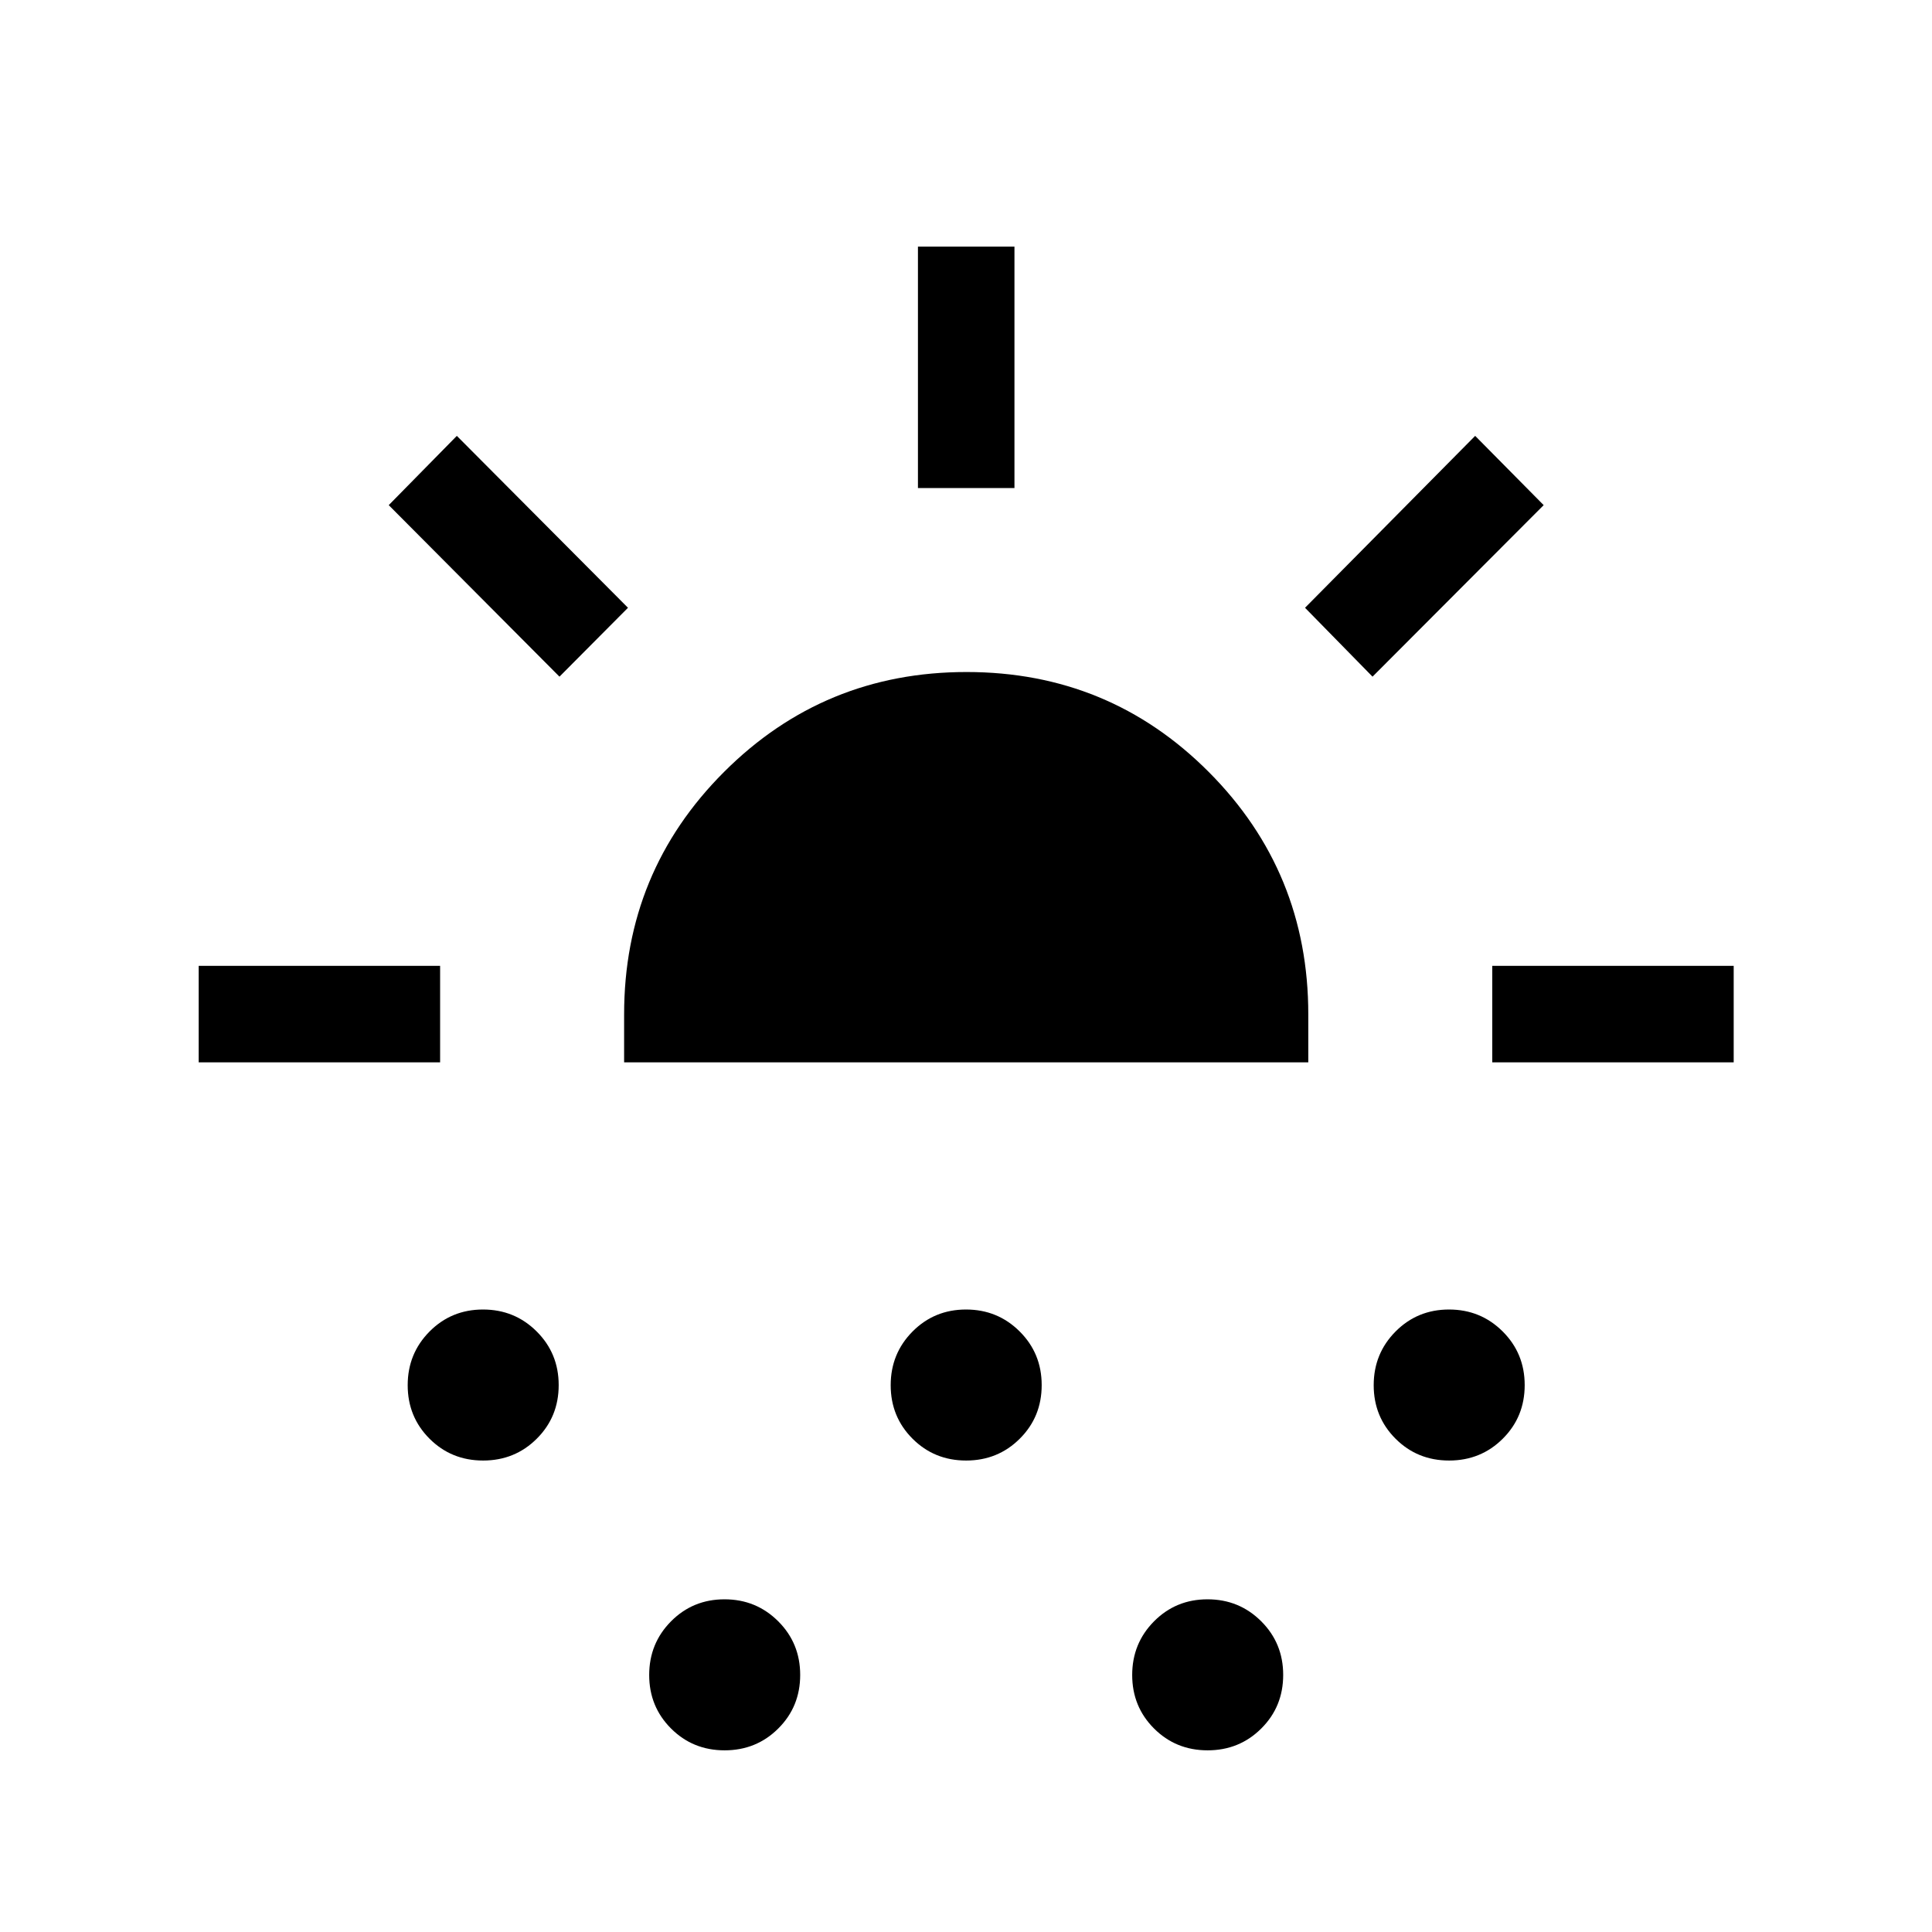 <svg xmlns="http://www.w3.org/2000/svg" height="20" viewBox="0 -960 960 960" width="20"><path d="M98.73-432.12v-47.96h119.96v47.96H98.73ZM278-623.77 193.16-709 227-743.42 312.04-658 278-623.77Zm-37.95 389.5q-15.78 0-26.63-10.86-10.84-10.85-10.84-26.57t10.85-26.67q10.86-10.94 26.58-10.94 15.72 0 26.66 10.9 10.94 10.89 10.94 26.67 0 15.78-10.89 26.62-10.89 10.85-26.67 10.85Zm70.07-197.85V-456q0-70.8 49.66-120.44t120.5-49.64q70.83 0 120.32 49.64Q650.08-526.8 650.08-456v23.88H310.12Zm49.93 341.85q-15.78 0-26.63-10.86-10.84-10.85-10.84-26.57t10.85-26.67q10.86-10.94 26.58-10.94 15.72 0 26.66 10.9 10.94 10.89 10.94 26.67 0 15.78-10.89 26.62-10.89 10.85-26.67 10.85Zm120-144q-15.78 0-26.63-10.86-10.84-10.85-10.84-26.57t10.85-26.67q10.86-10.94 26.58-10.94 15.72 0 26.66 10.9 10.94 10.89 10.94 26.67 0 15.78-10.89 26.62-10.89 10.85-26.67 10.85ZM456.12-717.5v-119.96h47.96v119.96h-47.96ZM600.05-90.27q-15.78 0-26.63-10.86-10.84-10.85-10.84-26.57t10.85-26.67q10.86-10.94 26.58-10.94 15.72 0 26.66 10.9 10.94 10.89 10.94 26.67 0 15.78-10.89 26.62-10.89 10.85-26.67 10.85ZM682-623.77 648.46-658 733-743.42 767.04-709 682-623.77Zm38.05 389.5q-15.78 0-26.63-10.86-10.84-10.85-10.84-26.57t10.85-26.67q10.86-10.94 26.58-10.94 15.72 0 26.66 10.9 10.94 10.89 10.94 26.67 0 15.78-10.89 26.62-10.89 10.85-26.67 10.85Zm21.45-197.85v-47.96h119.96v47.96H741.5Z"/></svg>